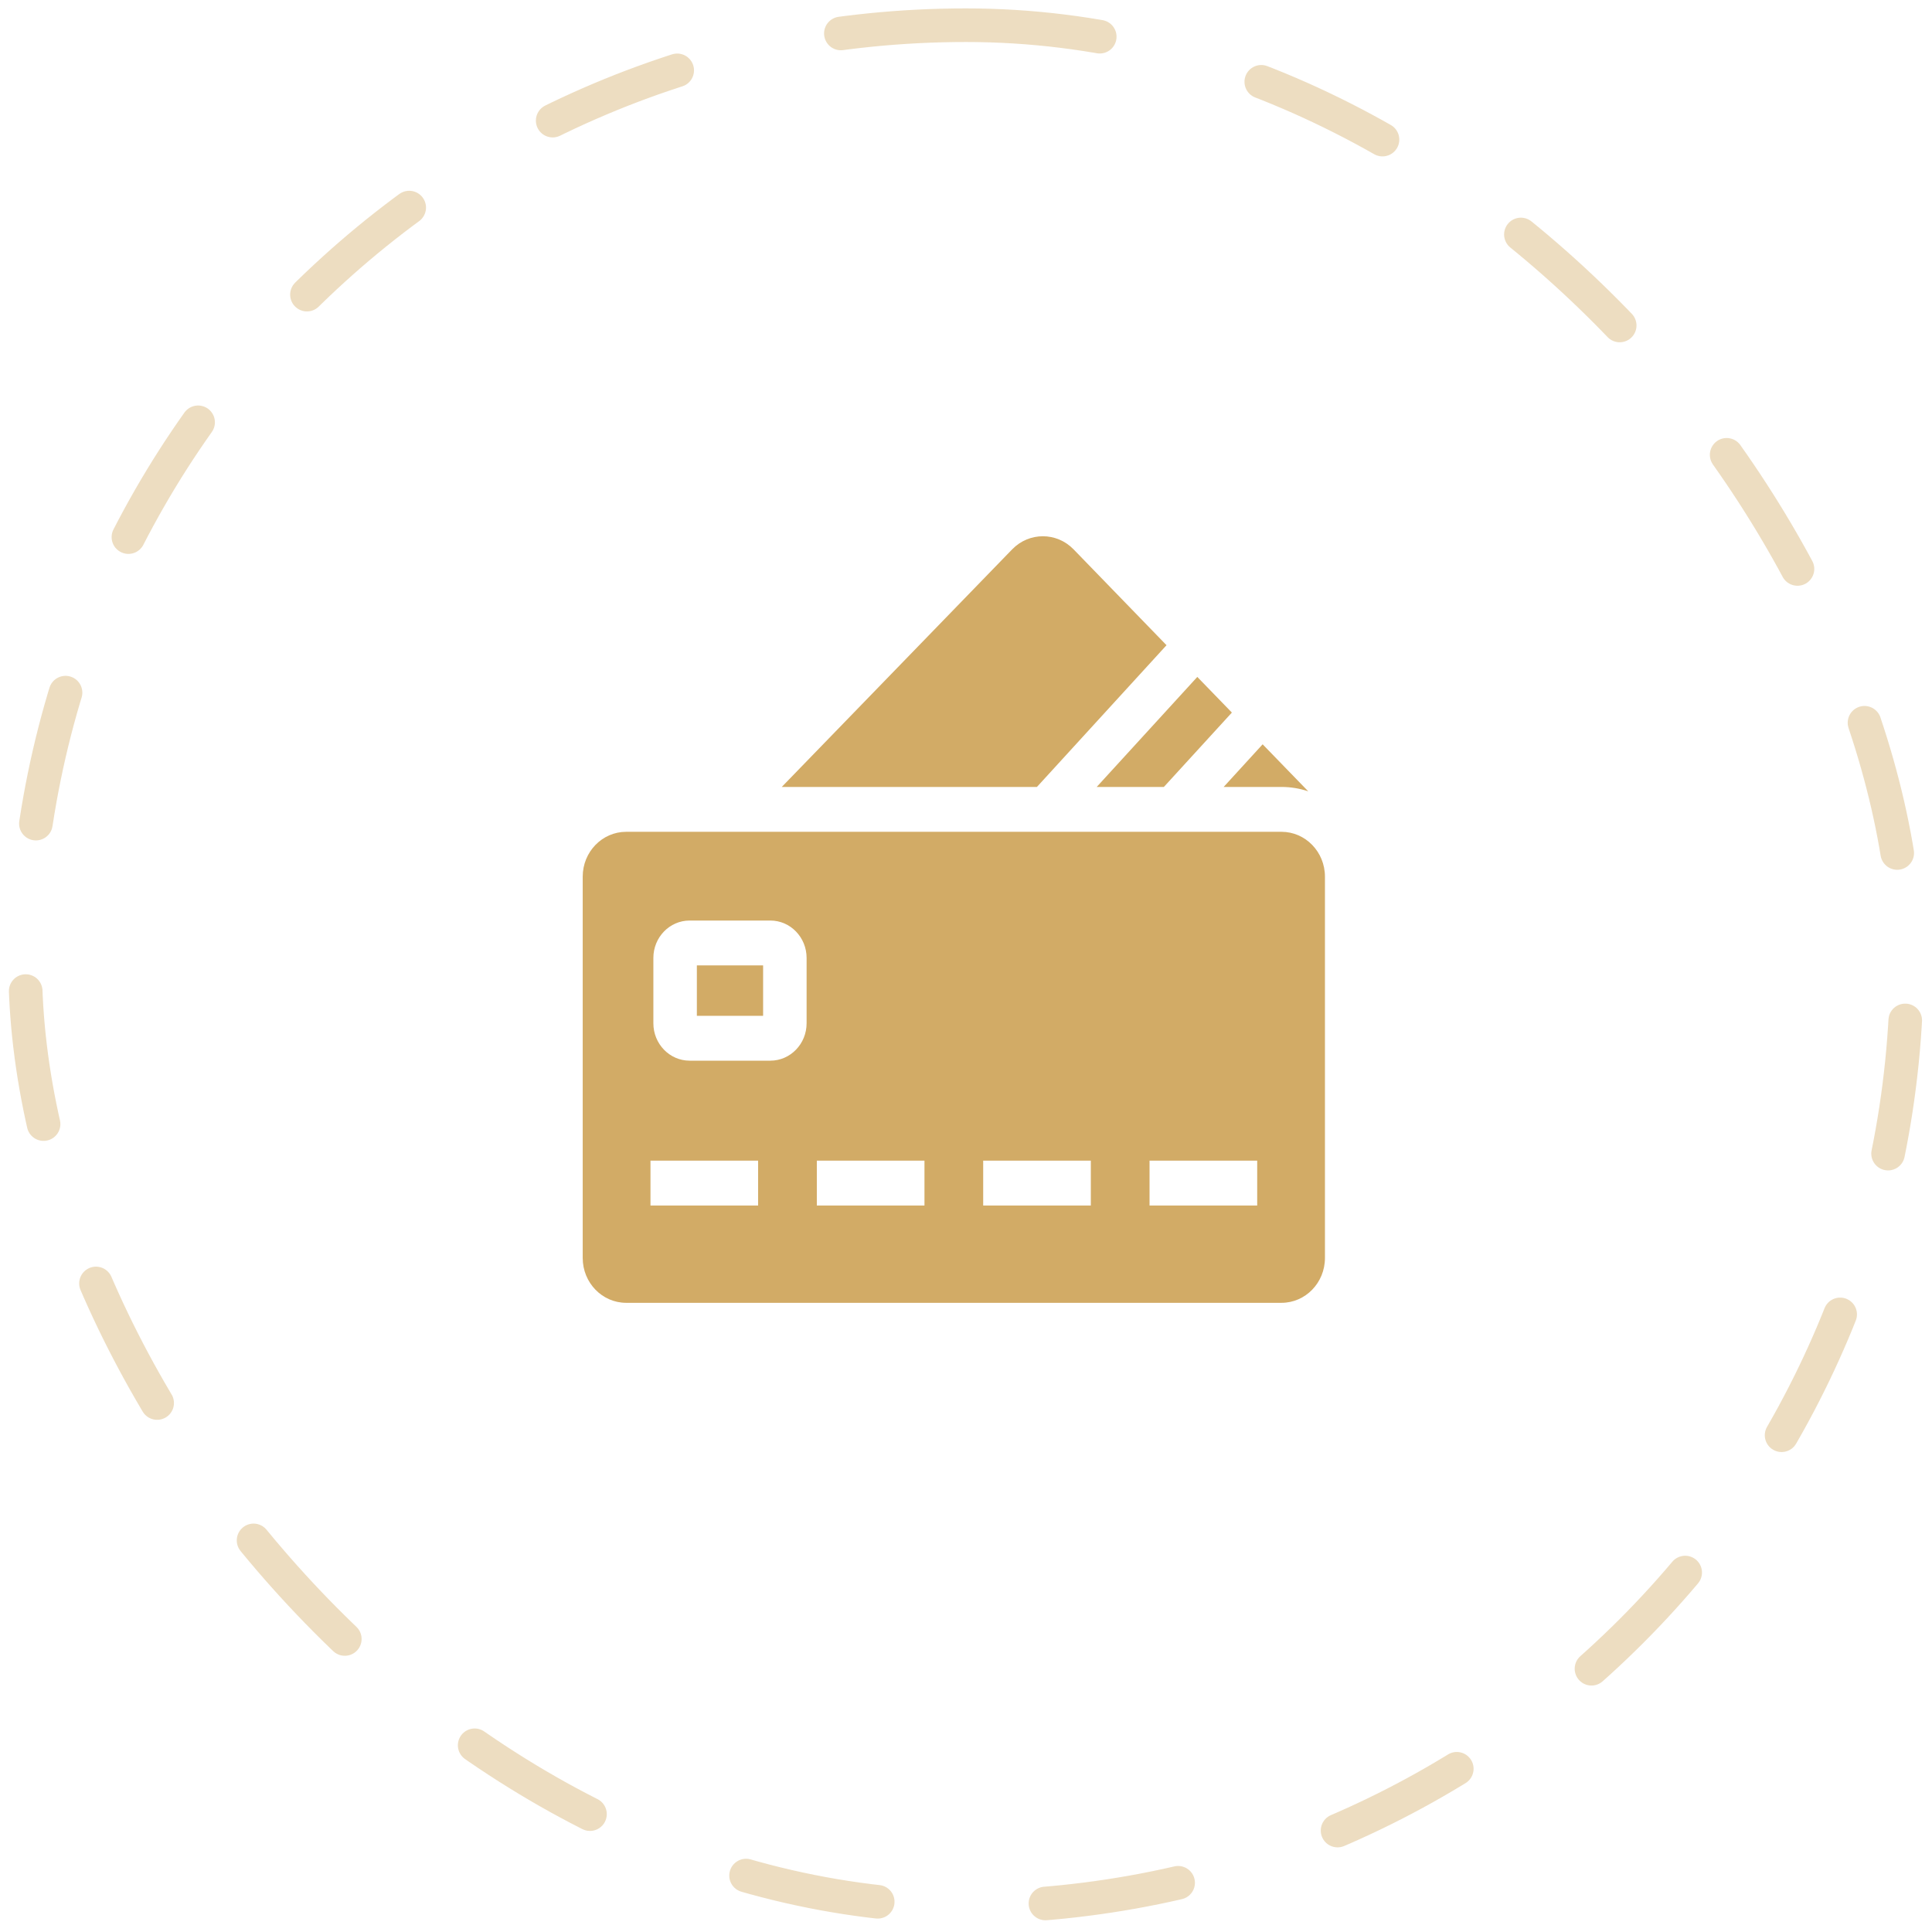<svg width="115" height="115" viewBox="0 0 115 115" fill="none" xmlns="http://www.w3.org/2000/svg">
<rect opacity="0.4" x="1.5" y="1.5" width="112" height="112" rx="56" stroke="#D2AB66" stroke-width="2" stroke-linecap="round" stroke-dasharray="8 10"/>
<path d="M41.48 57.464H45.423V60.466H41.48V57.464Z" fill="#D2AB66"/>
<path d="M76.277 49.512H37.274C35.844 49.512 34.685 50.707 34.685 52.181V74.88C34.685 76.354 35.844 77.549 37.274 77.549H76.277C77.707 77.549 78.866 76.354 78.866 74.88V52.181C78.866 50.707 77.707 49.512 76.277 49.512ZM45.126 71.757H38.719V69.087H45.126V71.757ZM48.012 60.91C48.012 62.137 47.044 63.135 45.855 63.135H41.048C39.858 63.135 38.891 62.137 38.891 60.91V57.018C38.891 55.792 39.858 54.794 41.048 54.794H45.855C47.044 54.794 48.012 55.792 48.012 57.018V60.91H48.012ZM55.028 71.757H48.621V69.087H55.028V71.757ZM64.93 71.757H58.523V69.087H64.93V71.757ZM74.833 71.757H68.425V69.087H74.833V71.757Z" fill="#D2AB66"/>
<path d="M69.436 38.405L63.906 32.702C62.895 31.659 61.256 31.659 60.245 32.702L46.533 46.842H61.722L69.436 38.405Z" fill="#D2AB66"/>
<path d="M69.278 46.842L73.326 42.415L71.268 40.293L65.28 46.842H69.278Z" fill="#D2AB66"/>
<path d="M76.277 46.842C76.833 46.842 77.369 46.934 77.871 47.102L75.157 44.304L72.836 46.843H76.277V46.842Z" fill="#D2AB66"/>
</svg>
